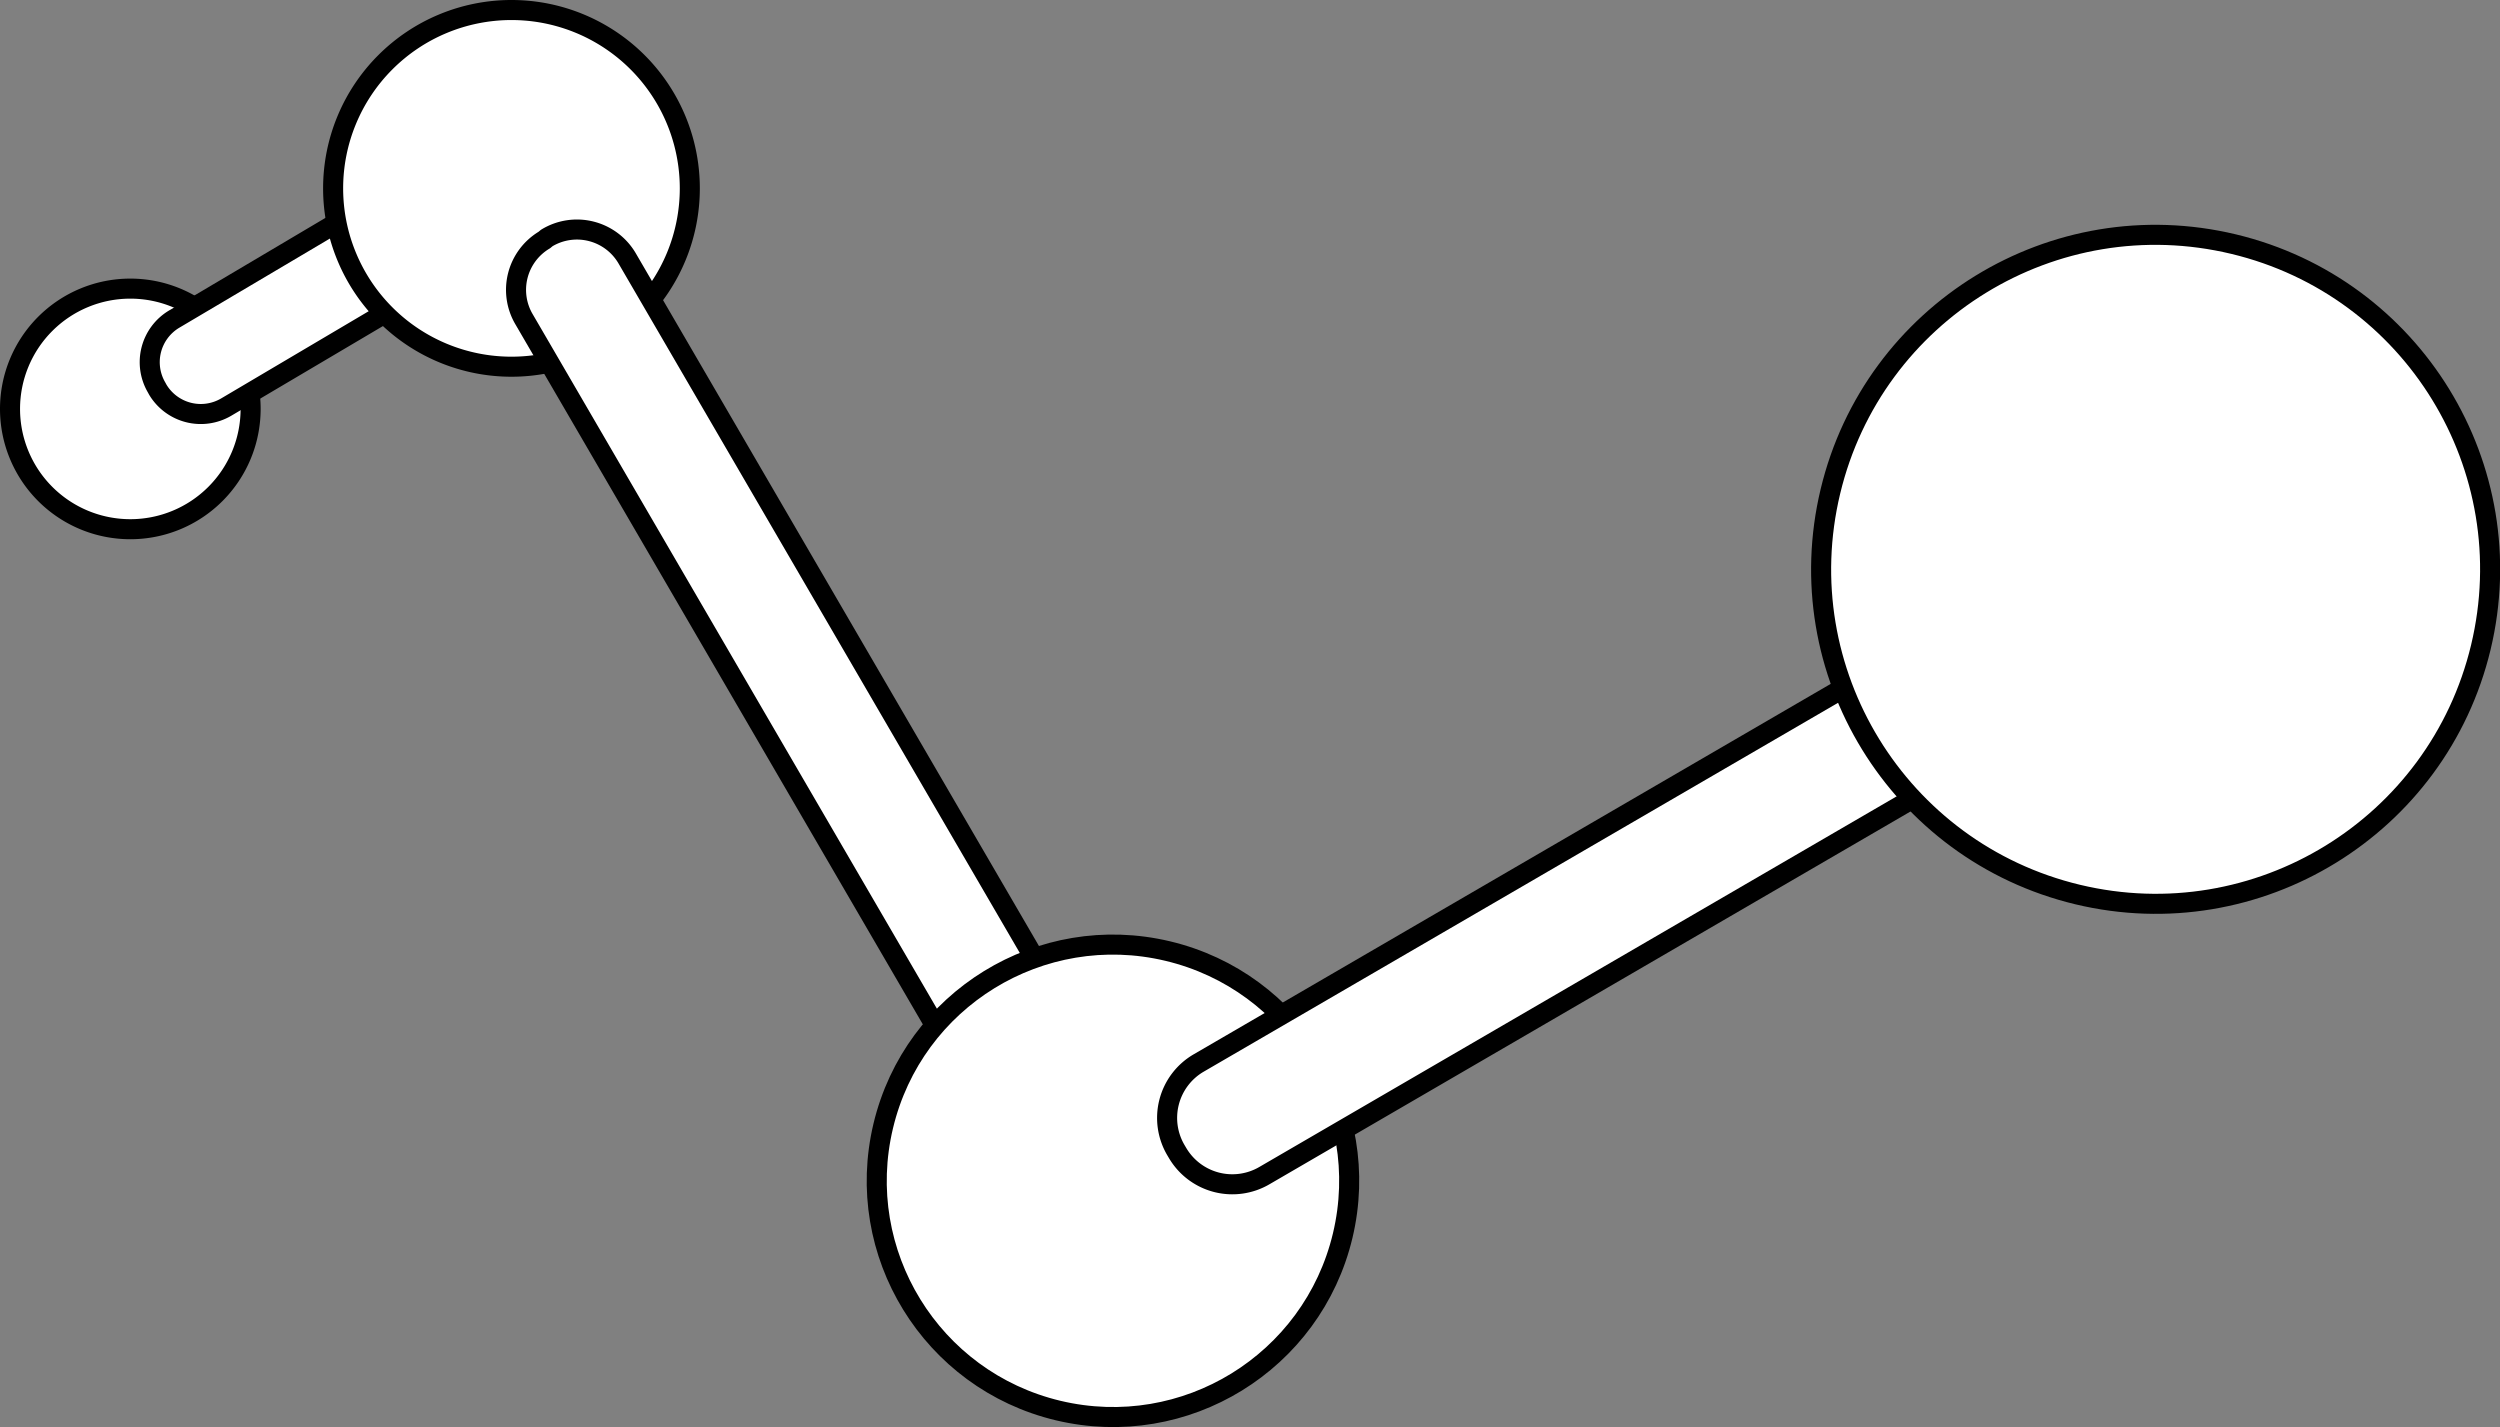 <svg xmlns="http://www.w3.org/2000/svg" viewBox="0 0 249.38 142.35"><rect x="0" y="0" width="249.38" height="142.35" fill="#808080" stroke="none"/><defs><style>.cls-1{fill:#fff;stroke:#000;stroke-linecap:round;stroke-linejoin:round;stroke-width:2px;}</style></defs><title>Ativo 8</title><g id="Camada_2" data-name="Camada 2"><g id="Layer_1" data-name="Layer 1"><path class="cls-1" d="M25,40.79a12,12,0,1,1-12-12A12,12,0,0,1,25,40.79Z"/><path class="cls-1" d="M15.62,38.65a5,5,0,0,1,1.74-6.81L47.15,14.2A5,5,0,0,1,54,15.94l.12.21A5,5,0,0,1,52.35,23L22.56,40.61a5,5,0,0,1-6.82-1.74Z"/><path class="cls-1" d="M68.81,18.79A17.79,17.79,0,1,1,51,1,17.79,17.79,0,0,1,68.81,18.79Z"/><path class="cls-1" d="M54.54,23.74a5.8,5.8,0,0,1,8,2l49,84.19a5.79,5.79,0,0,1-2,8l-.24.15a5.8,5.8,0,0,1-8-2l-49-84.19a5.79,5.79,0,0,1,2-7.95Z"/><circle class="cls-1" cx="111.02" cy="117.79" r="23.56" transform="translate(-29.32 198.44) rotate(-76.58)"/><path class="cls-1" d="M220.39,55.05a6.36,6.36,0,0,1-2.23,8.7l-92,53.5a6.34,6.34,0,0,1-8.69-2.23l-.16-.27a6.34,6.34,0,0,1,2.22-8.69l92-53.5a6.35,6.35,0,0,1,8.69,2.23Z"/><circle class="cls-1" cx="215.02" cy="56.79" r="33.36" transform="translate(109.68 252.65) rotate(-76.52)"/></g></g></svg>